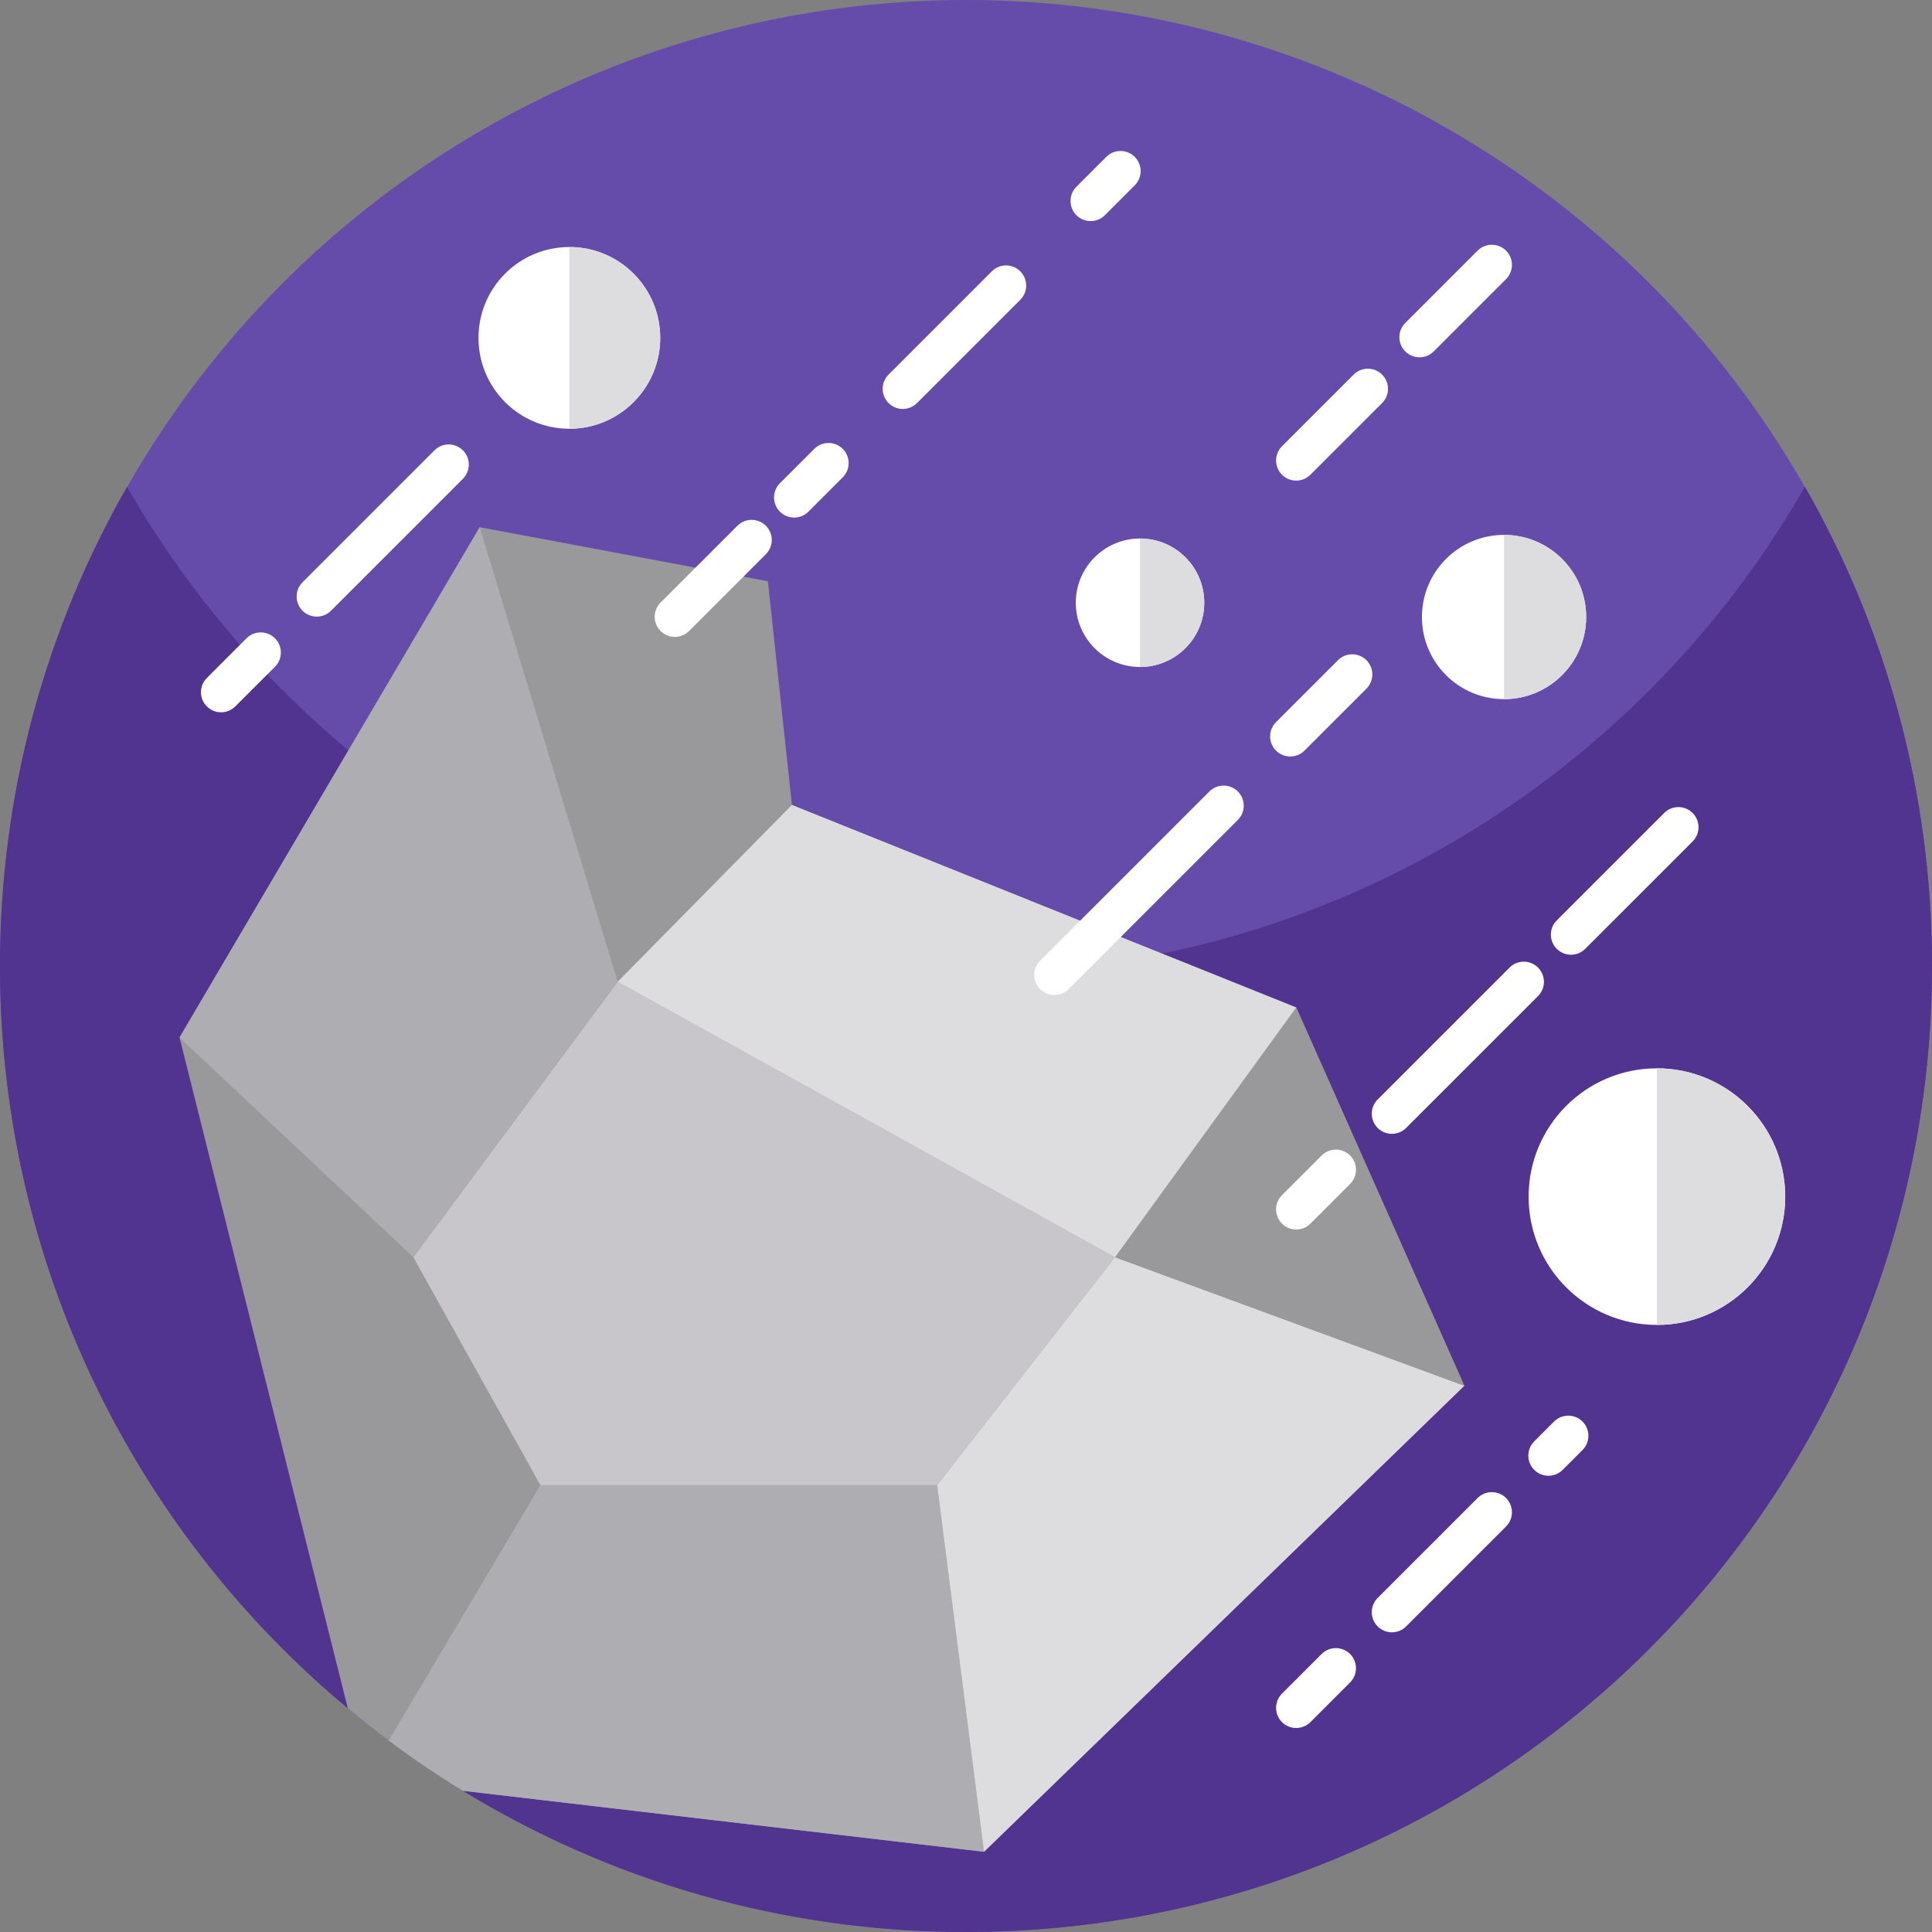 <!-- icon666.com - MILLIONS vector ICONS FREE --><svg id="Capa_1" enable-background="new 0 0 512 512" viewBox="0 0 512 512" xmlns="http://www.w3.org/2000/svg"><rect x="0" y="0" width="512" height="512" fill="#808080" stroke="none"/><g><g><g><circle cx="256" cy="256" fill="#654baa" r="256"></circle><g><g><path d="m512 256c0 65.237-24.405 124.779-64.576 169.984-13.472 15.168-28.725 28.715-45.419 40.331-41.418 28.8-91.733 45.685-146.005 45.685-48.853 0-94.496-13.685-133.323-37.419-4.32-2.635 2.895-19.919-1.243-22.799-2.357-1.643-4.693-3.328-6.987-5.045-3.691-2.752-18.746 8.932-22.277 5.967-9.856-8.192-19.083-17.131-27.595-26.72-40.17-45.205-64.575-104.747-64.575-169.984 0-46.219 12.245-89.568 33.675-126.997 15.275 26.656 35.2 50.315 58.667 69.856 44.373 36.928 101.429 59.147 163.659 59.147 17.803 0 35.189-1.824 51.979-5.28 72.907-15.04 134.486-61.077 170.347-123.723 21.428 37.429 33.673 80.778 33.673 126.997z" fill="#513390"></path></g></g></g><g><g><path d="m388.053 367.243-127.274 123.498-138.101-16.16c-4.32-2.635-8.544-5.387-12.683-8.267-2.357-1.643-4.693-3.328-6.987-5.045-3.691-2.752-7.307-5.6-10.837-8.565l-44.598-177.749 44.768-76.096 34.795-59.147 76.363 14.315 6.368 59.296 98.112 39.403 35.531 14.261z" fill="#99989b"></path><path d="m260.779 490.741-138.101-16.16c-4.32-2.635-8.544-5.387-12.683-8.267-2.357-1.643-4.693-3.328-6.987-5.045l40.203-67.691h105.152z" fill="#aeadb2"></path><path d="m248.359 393.576 47.13-60.402-131.811-72.989-54.136 72.989 33.672 60.402z" fill="#c8c6cb"></path><path d="m295.489 333.174 92.575 34.061-127.287 123.507-12.418-97.166z" fill="#dddddf"></path><path d="m295.489 333.174 48.024-66.177 44.551 100.238z" fill="#99989b"></path><path d="m343.509 266.991-48.025 66.188-131.8-72.997 46.179-46.862z" fill="#dddddf"></path><path d="m47.577 274.952 61.965 58.222 54.142-72.992-36.553-120.471z" fill="#aeadb2"></path></g><g><path d="m174.965 89.547c0 13.291-10.784 24.075-24.085 24.075s-24.075-10.784-24.075-24.075c0-13.301 10.773-24.085 24.075-24.085 13.301-.001 24.085 10.783 24.085 24.085z" fill="#fff"></path><path d="m174.965 89.547c0 13.291-10.784 24.075-24.085 24.075v-48.16c13.301-.001 24.085 10.783 24.085 24.085z" fill="#dddddf"></path></g><g><path d="m473.1 317.125c0 18.767-15.227 33.994-34.009 33.994s-33.994-15.228-33.994-33.994c0-18.782 15.212-34.009 33.994-34.009 18.781 0 34.009 15.227 34.009 34.009z" fill="#fff"></path><path d="m473.1 317.125c0 18.767-15.227 33.994-34.009 33.994v-68.004c18.781.001 34.009 15.228 34.009 34.01z" fill="#dddddf"></path></g><g><path d="m319.14 159.736c0 9.396-7.624 17.02-17.027 17.02-9.404 0-17.02-7.624-17.02-17.02 0-9.404 7.616-17.027 17.02-17.027 9.403 0 17.027 7.624 17.027 17.027z" fill="#fff"></path><path d="m319.14 159.736c0 9.396-7.624 17.02-17.027 17.02v-34.047c9.403 0 17.027 7.624 17.027 17.027z" fill="#dddddf"></path></g><g fill="#fff"><path d="m289.032 58.591c-1.365 0-2.729-.521-3.771-1.562-2.083-2.083-2.083-5.459-.001-7.543l7.914-7.914c2.083-2.082 5.459-2.082 7.543 0 2.083 2.083 2.083 5.459.001 7.543l-7.914 7.914c-1.042 1.041-2.407 1.562-3.772 1.562z"></path><path d="m239.247 108.375c-1.365 0-2.73-.521-3.771-1.562-2.083-2.083-2.083-5.46 0-7.543l27.37-27.369c2.081-2.082 5.46-2.082 7.542 0 2.083 2.083 2.083 5.46 0 7.543l-27.369 27.369c-1.042 1.041-2.407 1.562-3.772 1.562z"></path><path d="m210.462 137.16c-1.365 0-2.73-.521-3.771-1.562-2.083-2.083-2.083-5.459 0-7.543l9.103-9.103c2.082-2.082 5.459-2.082 7.543 0 2.083 2.083 2.083 5.459 0 7.543l-9.103 9.103c-1.041 1.042-2.406 1.562-3.772 1.562z"></path><path d="m178.837 168.786c-1.365 0-2.73-.521-3.771-1.562-2.083-2.083-2.083-5.46 0-7.543l20.354-20.354c2.083-2.082 5.459-2.082 7.543 0 2.083 2.083 2.083 5.46 0 7.543l-20.354 20.354c-1.042 1.041-2.407 1.562-3.772 1.562z"></path><path d="m279.424 263.693c-1.365 0-2.73-.521-3.771-1.562-2.083-2.083-2.083-5.46 0-7.543l44.843-44.842c2.081-2.082 5.46-2.082 7.542 0 2.083 2.083 2.083 5.46 0 7.543l-44.843 44.842c-1.041 1.041-2.407 1.562-3.771 1.562z"></path><path d="m416.329 253.015c-1.365 0-2.73-.521-3.771-1.562-2.083-2.083-2.083-5.46 0-7.543l28.463-28.463c2.081-2.082 5.46-2.082 7.542 0 2.083 2.083 2.083 5.46 0 7.543l-28.463 28.463c-1.041 1.041-2.406 1.562-3.771 1.562z"></path><path d="m368.866 300.479c-1.365 0-2.73-.521-3.771-1.562-2.083-2.083-2.083-5.46 0-7.543l34.959-34.96c2.081-2.082 5.46-2.082 7.542 0 2.083 2.083 2.083 5.46 0 7.543l-34.959 34.96c-1.041 1.041-2.407 1.562-3.771 1.562z"></path><path d="m343.509 325.834c-1.365 0-2.73-.521-3.771-1.562-2.083-2.083-2.083-5.46 0-7.543l10.507-10.507c2.081-2.082 5.46-2.082 7.542 0 2.083 2.083 2.083 5.46 0 7.543l-10.507 10.507c-1.04 1.042-2.406 1.562-3.771 1.562z"></path><path d="m83.946 163.411c-1.365 0-2.73-.521-3.771-1.562-2.083-2.083-2.083-5.46 0-7.543l34.96-34.96c2.083-2.082 5.459-2.082 7.543 0 2.083 2.083 2.083 5.46 0 7.543l-34.96 34.96c-1.042 1.041-2.407 1.562-3.772 1.562z"></path><path d="m58.59 188.767c-1.365 0-2.73-.521-3.771-1.562-2.083-2.083-2.083-5.46 0-7.543l10.507-10.507c2.083-2.082 5.459-2.082 7.543 0 2.083 2.083 2.083 5.46 0 7.543l-10.507 10.507c-1.042 1.041-2.407 1.562-3.772 1.562z"></path><path d="m341.929 200.48c-1.365 0-2.73-.521-3.771-1.562-2.083-2.083-2.083-5.46 0-7.543l16.419-16.419c2.081-2.082 5.46-2.082 7.542 0 2.083 2.083 2.083 5.46 0 7.543l-16.419 16.419c-1.041 1.041-2.406 1.562-3.771 1.562z"></path><path d="m376.186 94.69c-1.365 0-2.73-.521-3.771-1.562-2.083-2.083-2.083-5.46 0-7.543l19.161-19.161c2.081-2.082 5.46-2.082 7.542 0 2.083 2.083 2.083 5.46 0 7.543l-19.161 19.161c-1.04 1.041-2.406 1.562-3.771 1.562z"></path><path d="m343.509 127.367c-1.365 0-2.73-.521-3.771-1.562-2.083-2.083-2.083-5.46 0-7.543l18.992-18.992c2.081-2.082 5.46-2.082 7.542 0 2.083 2.083 2.083 5.46 0 7.543l-18.992 18.992c-1.04 1.041-2.406 1.562-3.771 1.562z"></path><path d="m410.356 391.09c-1.365 0-2.729-.52-3.771-1.562-2.083-2.083-2.083-5.459-.001-7.542l5.259-5.26c2.083-2.083 5.459-2.084 7.543-.001 2.083 2.083 2.083 5.459.001 7.542l-5.259 5.26c-1.042 1.042-2.407 1.563-3.772 1.563z"></path><path d="m368.866 432.58c-1.365 0-2.73-.521-3.771-1.562-2.083-2.083-2.083-5.46 0-7.543l26.482-26.483c2.081-2.082 5.46-2.082 7.542 0 2.083 2.083 2.083 5.46 0 7.543l-26.482 26.483c-1.041 1.041-2.407 1.562-3.771 1.562z"></path><path d="m343.509 457.937c-1.365 0-2.73-.521-3.771-1.562-2.083-2.083-2.083-5.46 0-7.543l10.507-10.507c2.081-2.082 5.46-2.082 7.542 0 2.083 2.083 2.083 5.46 0 7.543l-10.507 10.507c-1.04 1.041-2.406 1.562-3.771 1.562z"></path></g></g></g><g><path d="m420.354 163.52c0 12.012-9.747 21.759-21.768 21.759-12.022 0-21.759-9.747-21.759-21.759 0-12.022 9.737-21.769 21.759-21.769 12.021 0 21.768 9.747 21.768 21.769z" fill="#fff"></path><path d="m420.354 163.52c0 12.012-9.747 21.759-21.768 21.759v-43.527c12.021-.001 21.768 9.746 21.768 21.768z" fill="#dddddf"></path></g></g></svg>
